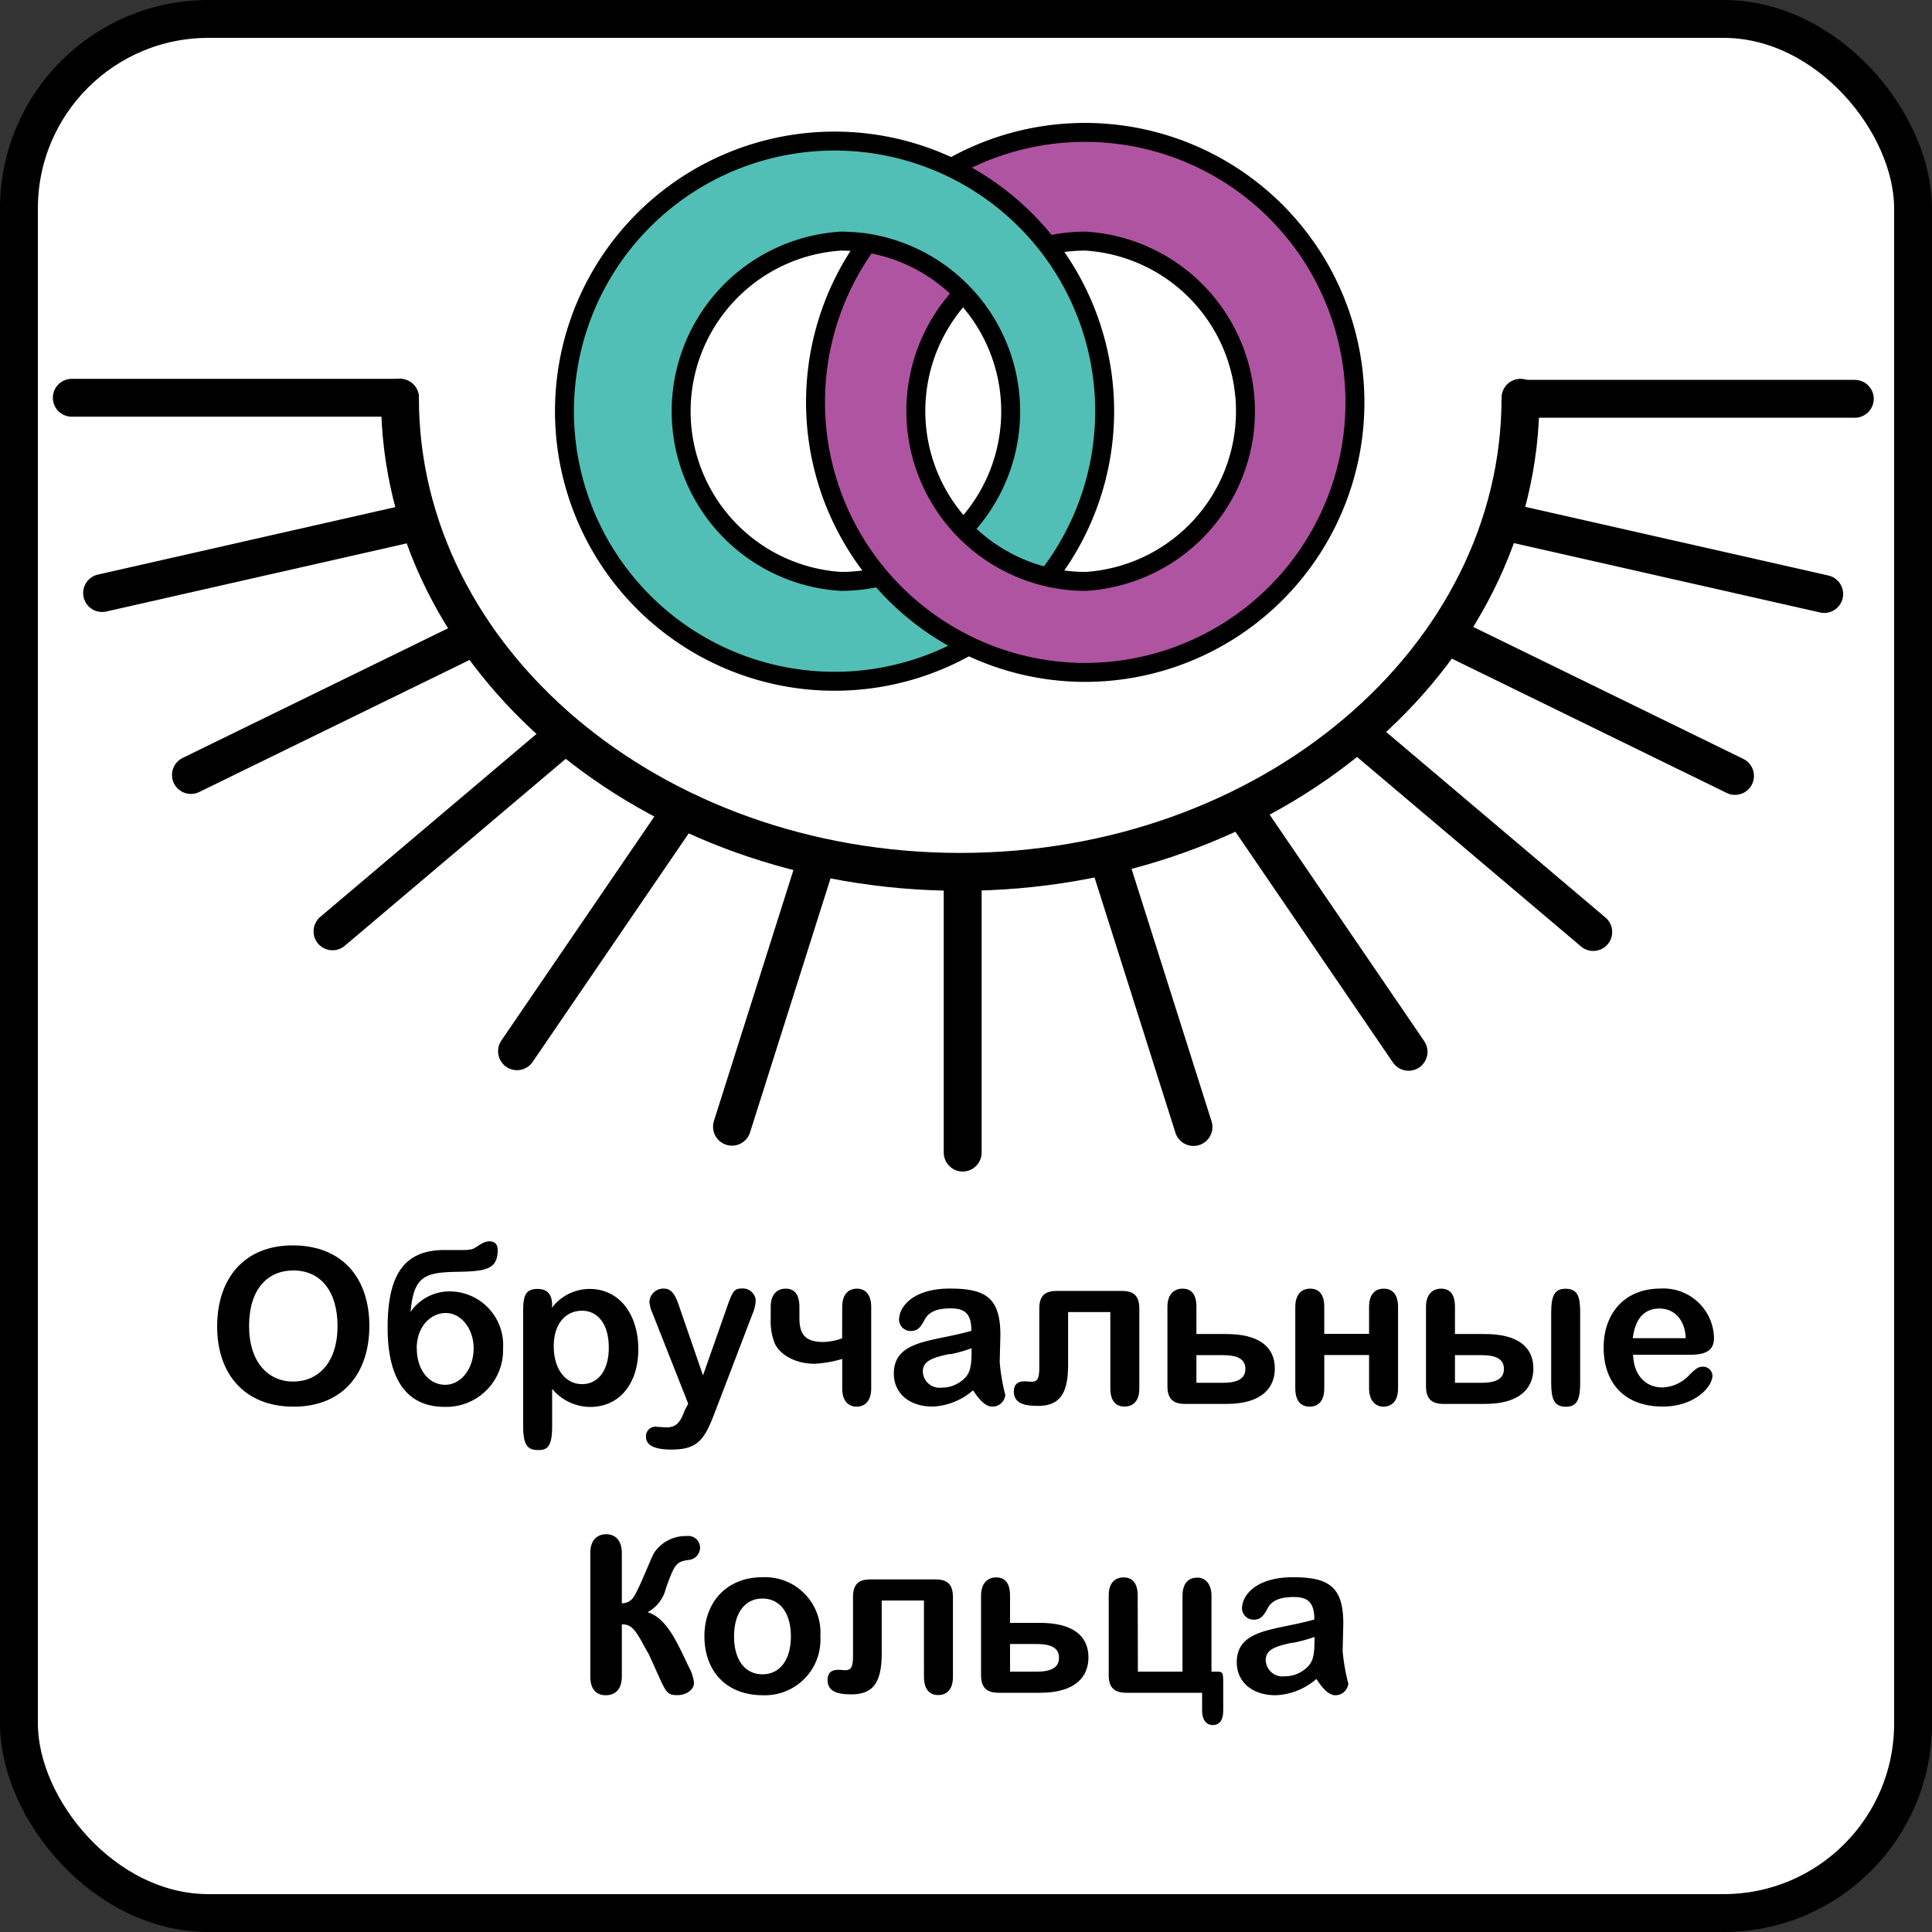 <svg xmlns="http://www.w3.org/2000/svg" viewBox="0 0 204 204"><rect x="0" y="0" width="204" height="204" fill="#333333" stroke="none"/><defs><style>.cls-1{fill:#fff;}.cls-1,.cls-2,.cls-5{stroke:#000;stroke-miterlimit:10;}.cls-1,.cls-2{stroke-width:4px;}.cls-2,.cls-5{fill:none;}.cls-2{stroke-linecap:round;}.cls-3{fill:#af54a1;}.cls-4{fill:#51bfb6;}.cls-5{stroke-width:2px;}</style></defs><title>Обручальные кольца_1</title><g id="Категории"><rect class="cls-1" x="2" y="2" width="200" height="200" rx="20" ry="20"/><path class="cls-2" d="M160.55,42c0,27.64-26.49,50.06-59.16,50.06S42.23,69.64,42.23,42"/><line class="cls-2" x1="7.58" y1="42" x2="42.23" y2="42"/><line class="cls-2" x1="10.78" y1="62.62" x2="44.24" y2="55.03"/><line class="cls-2" x1="20.16" y1="81.83" x2="50.17" y2="67.17"/><line class="cls-2" x1="35.11" y1="98.34" x2="59.61" y2="77.61"/><line class="cls-2" x1="54.59" y1="111" x2="71.92" y2="85.62"/><line class="cls-2" x1="77.29" y1="118.97" x2="86.26" y2="90.66"/><line class="cls-2" x1="101.65" y1="121.7" x2="101.65" y2="92.39"/><line class="cls-2" x1="126.02" y1="119" x2="117.05" y2="90.69"/><line class="cls-2" x1="148.73" y1="111.06" x2="131.4" y2="85.67"/><line class="cls-2" x1="168.23" y1="98.41" x2="143.73" y2="77.68"/><line class="cls-2" x1="183.2" y1="81.93" x2="153.2" y2="67.27"/><line class="cls-2" x1="192.62" y1="62.72" x2="159.16" y2="55.14"/><line class="cls-2" x1="195.85" y1="42.11" x2="161.2" y2="42.11"/><path d="M30.9,131.5C36.19,131.5,39,135,39,140s-2.79,8.53-8,8.53-8.07-3.5-8.07-8.44C22.92,134.88,25.89,131.5,30.9,131.5Zm.07,2.65c-2.74,0-4.67,2-4.67,5.86s2.05,5.87,4.65,5.87,4.69-1.94,4.69-5.87C35.64,136.42,33.91,134.15,31,134.15Z"/><path d="M47.48,136.36a5.66,5.66,0,0,1,5.64,6,6,6,0,0,1-6.19,6.19c-3.93,0-6-2.85-6-8.35s1.67-8.21,6-8.21h.32l1.29,0h.32a3.47,3.47,0,0,0,1-.1c.46-.13,1.08-.82,1.81-.82.58,0,.88.32.88.94,0,2.07-1.36,2.23-4.28,2.28-3.38.07-4.58.41-4.92,4.23A5,5,0,0,1,47.48,136.36Zm-3.47,6c0,2.35,1.33,3.86,3,3.86s3-1.7,3-3.84-1.36-3.74-2.94-3.74S44,140.06,44,142.38Z"/><path d="M58.27,138.1a5,5,0,0,1,4-2c3.13,0,5.13,2.69,5.13,6.37,0,3.47-1.86,6.09-5.1,6.09a5.27,5.27,0,0,1-4-1.91v4c0,2.33-.67,2.46-1.52,2.46-1.12,0-1.54-.62-1.54-2.55v-12.1c0-1.72.28-2.36,1.54-2.36,1,0,1.52.57,1.52,1.72Zm3.2.3c-1.75,0-3,1.38-3,3.75s1.2,4,3,4c1.65,0,2.81-1.42,2.81-3.81C64.3,139.67,63,138.4,61.47,138.4Z"/><path d="M72.67,148.22l-3.75-9.5a3.94,3.94,0,0,1-.35-1.26,1.49,1.49,0,0,1,1.48-1.4c.66,0,1.12.32,1.58,1.63l2.6,7.54,2.46-7c.69-2,.83-2.18,1.75-2.18a1.36,1.36,0,0,1,1.36,1.28,4.47,4.47,0,0,1-.37,1.48l-4,10.46c-1.08,2.8-1.79,3.79-4.55,3.79-1.78,0-2.67-.46-2.67-1.35a1,1,0,0,1,1.1-1.06l1,.07c1.12,0,1.51-.51,2-1.82Z"/><path d="M88.93,138c0-1.45.76-1.93,1.56-1.93s1.5.53,1.5,1.93v8.6c0,1.45-.78,1.93-1.54,1.93s-1.52-.48-1.52-1.93v-3.11A12.49,12.49,0,0,1,86,144c-1.93,0-3.65-.9-4.21-2.19a6.42,6.42,0,0,1-.41-2.62V138c0-1.45.78-1.93,1.59-1.93s1.44.48,1.44,1.93v1.17c0,1.66.56,2.53,2.51,2.53a6.08,6.08,0,0,0,2-.39Z"/><path d="M98.5,148.52c-2.65,0-4.12-1.54-4.12-3.47,0-3.63,4.21-3.36,8.19-4.53,0-1.84-.72-2.37-2.19-2.37s-2.32.39-2.73,1.17-.74,1.22-1.45,1.22a1.22,1.22,0,0,1-1.27-1.15c0-1.52,1.61-3.33,5.36-3.33s5.34.94,5.34,4.9l-.07,2.87a20.61,20.61,0,0,0,.59,3.47,1.36,1.36,0,0,1-1.4,1.22c-.62,0-1.26-.57-2-1.72A7,7,0,0,1,98.5,148.52Zm1.81-5.56c-2,.41-2.87.8-2.87,1.88a1.77,1.77,0,0,0,2,1.68,3.32,3.32,0,0,0,1.86-.55c1.2-.78,1.29-1.57,1.29-3.61A14.48,14.48,0,0,1,100.31,143Z"/><path d="M112.78,138.54v5.63c0,3.25-1.08,4.28-3.22,4.28-1.66,0-2.51-.41-2.51-1.54,0-.71.4-1.06,1.15-1.06.26,0,.58.05.69.05.65,0,.85-.32.85-1.5v-6.23c0-1.29.53-1.86,1.84-1.86h6.88c1.31,0,1.84.57,1.84,1.89v8.39c0,1.47-.76,1.93-1.57,1.93s-1.49-.48-1.49-1.93v-8.05Z"/><path d="M126.33,140.86h3.17c3.33,0,5.11,1.29,5.11,3.64,0,1.93-1.25,3.74-5.11,3.74h-4.37c-1.31,0-1.86-.59-1.86-1.86V138c0-1.38.73-1.93,1.59-1.93s1.47.48,1.47,1.93Zm0,5.15h2.82c2,0,2.35-.78,2.35-1.47,0-1-.78-1.45-2.35-1.45h-2.82Z"/><path d="M139.83,140.84h4.73V138c0-1.45.74-1.93,1.55-1.93s1.51.48,1.51,1.93v8.6c0,1.45-.76,1.93-1.56,1.93s-1.5-.62-1.5-1.93v-3.52h-4.73v3.52c0,1.45-.74,1.93-1.54,1.93s-1.52-.48-1.52-1.93V138c0-1.38.71-1.93,1.56-1.93s1.5.48,1.5,1.93Z"/><path d="M153.63,140.86h3.17c3.34,0,5.11,1.29,5.11,3.64,0,1.93-1.25,3.74-5.11,3.74h-4.37c-1.31,0-1.86-.59-1.86-1.86V138c0-1.38.74-1.93,1.59-1.93s1.47.48,1.47,1.93Zm0,5.15h2.83c2,0,2.34-.78,2.34-1.47,0-1-.78-1.45-2.34-1.45h-2.83Zm13.22,0c0,1.68-.28,2.53-1.52,2.53s-1.54-.85-1.54-2.53v-7.4c0-1.91.42-2.53,1.52-2.53,1.29,0,1.54.85,1.54,2.5Z"/><path d="M172.44,143.05c.07,2.27,1.43,3.45,3.08,3.45a4.06,4.06,0,0,0,2.9-1.36c.74-.74,1-.83,1.4-.83a1,1,0,0,1,1,.9c0,1.33-2,3.31-5.24,3.31-4.16,0-6.25-2.6-6.25-6.23s2.23-6.23,6-6.23a5.34,5.34,0,0,1,5.65,5.17c0,1.1-.48,1.82-2.52,1.82ZM178,141.3c-.09-2-1.24-3.13-2.78-3.13s-2.56,1-2.81,3.13Z"/><path d="M65.66,177c0,1.49-.8,2-1.7,2s-1.63-.51-1.63-2V164c0-1.49.83-2,1.68-2s1.65.53,1.65,2v5.29a1.46,1.46,0,0,0,1.11-.48c.57-.62,1.93-4.23,2.3-4.85a4,4,0,0,1,3.45-1.77,1.24,1.24,0,0,1,1.4,1.22,1.32,1.32,0,0,1-1.24,1.31c-1.31.18-1.47.5-2.37,3a3.87,3.87,0,0,1-1.93,2.51c1.56.48,2.6,2.14,3.61,4.23l.76,1.59a4.5,4.5,0,0,1,.53,1.65c0,.76-.88,1.29-1.73,1.29-1,0-1.17-.18-1.93-1.86l-1.08-2.39c-.05-.12-.19-.33-.35-.62l-.43-.79c-.88-1.56-1.29-1.81-2.1-1.81Z"/><path d="M86.62,172.79A5.86,5.86,0,0,1,80.57,179c-4,0-6.19-2.67-6.19-6.23s2.32-6.23,6.12-6.23A5.85,5.85,0,0,1,86.62,172.79Zm-3.11,0c0-2.49-1.17-4-3-4s-3,1.5-3,4,1.17,4,3,4S83.51,175.27,83.51,172.79Z"/><path d="M93.1,169v5.63c0,3.25-1.08,4.28-3.22,4.28-1.65,0-2.5-.41-2.5-1.54,0-.71.39-1.06,1.15-1.06.25,0,.57.05.69.05.64,0,.85-.32.85-1.5v-6.23c0-1.29.53-1.86,1.84-1.86h6.87c1.31,0,1.84.57,1.84,1.89v8.39c0,1.47-.76,1.93-1.56,1.93s-1.5-.48-1.5-1.93V169Z"/><path d="M106.65,171.36h3.17c3.34,0,5.11,1.29,5.11,3.64,0,1.93-1.24,3.74-5.11,3.74h-4.37c-1.31,0-1.86-.59-1.86-1.86v-8.39c0-1.38.74-1.93,1.59-1.93s1.47.48,1.47,1.93Zm0,5.15h2.83c2,0,2.34-.78,2.34-1.47,0-1-.78-1.45-2.34-1.45h-2.83Z"/><path d="M120.15,176.51h4.71v-8c0-1.47.76-1.93,1.57-1.93s1.49.62,1.49,1.93v8h.44c.76,0,.8,0,.8,1.24v2.86c0,1-.36,1.54-1.12,1.54-.55,0-1.11-.42-1.11-1.54v-1.87h-8c-1.31,0-1.86-.59-1.86-1.86v-8.39c0-1.45.74-1.93,1.57-1.93s1.49.48,1.49,1.93Z"/><path d="M134.71,179c-2.65,0-4.12-1.54-4.12-3.47,0-3.63,4.21-3.36,8.19-4.53,0-1.84-.71-2.37-2.18-2.37s-2.33.39-2.74,1.17-.74,1.22-1.45,1.22a1.23,1.23,0,0,1-1.27-1.15c0-1.52,1.61-3.33,5.36-3.33s5.34.94,5.34,4.9l-.07,2.87a20.3,20.3,0,0,0,.6,3.47A1.37,1.37,0,0,1,141,179c-.62,0-1.26-.57-2-1.72A7,7,0,0,1,134.71,179Zm1.82-5.56c-2.05.41-2.88.8-2.88,1.88a1.77,1.77,0,0,0,2,1.68,3.28,3.28,0,0,0,1.86-.55c1.2-.78,1.29-1.57,1.29-3.61A14.6,14.6,0,0,1,136.53,173.46Z"/><path class="cls-3" d="M114.65,13.93A28.48,28.48,0,1,1,91.58,25.67,17.93,17.93,0,0,1,101.72,31a18,18,0,0,0,8.91,30,17.69,17.69,0,0,0,4,.46,18,18,0,0,0,0-35.93,17.69,17.69,0,0,0-4,.45,28.59,28.59,0,0,0-10.17-8.2A28.3,28.3,0,0,1,114.65,13.93Z"/><path class="cls-4" d="M116.64,43.42a28.42,28.42,0,0,1-6,17.51,17.89,17.89,0,0,1-8.91-5A18,18,0,0,0,91.58,25.67a19.44,19.44,0,0,0-2.78-.21,18,18,0,0,0,0,35.93,18.16,18.16,0,0,0,4.13-.48,28.57,28.57,0,0,0,9.39,7.24,28.51,28.51,0,1,1,14.32-24.73Z"/><path class="cls-5" d="M102.32,68.15a28.52,28.52,0,1,1,8.31-7.22"/><path class="cls-5" d="M100.46,17.71A28.51,28.51,0,1,1,114.65,71a28.28,28.28,0,0,1-12.33-2.8A28.53,28.53,0,0,1,91.58,25.67"/><path class="cls-5" d="M110.63,25.91a17.69,17.69,0,0,1,4-.45,18,18,0,0,1,0,35.93,17.69,17.69,0,0,1-4-.46,18,18,0,0,1-8.91-30"/><path class="cls-5" d="M92.93,60.91a18.16,18.16,0,0,1-4.13.48,18,18,0,0,1,0-35.93,19.44,19.44,0,0,1,2.78.21,18,18,0,0,1,10.14,30.22"/></g></svg>